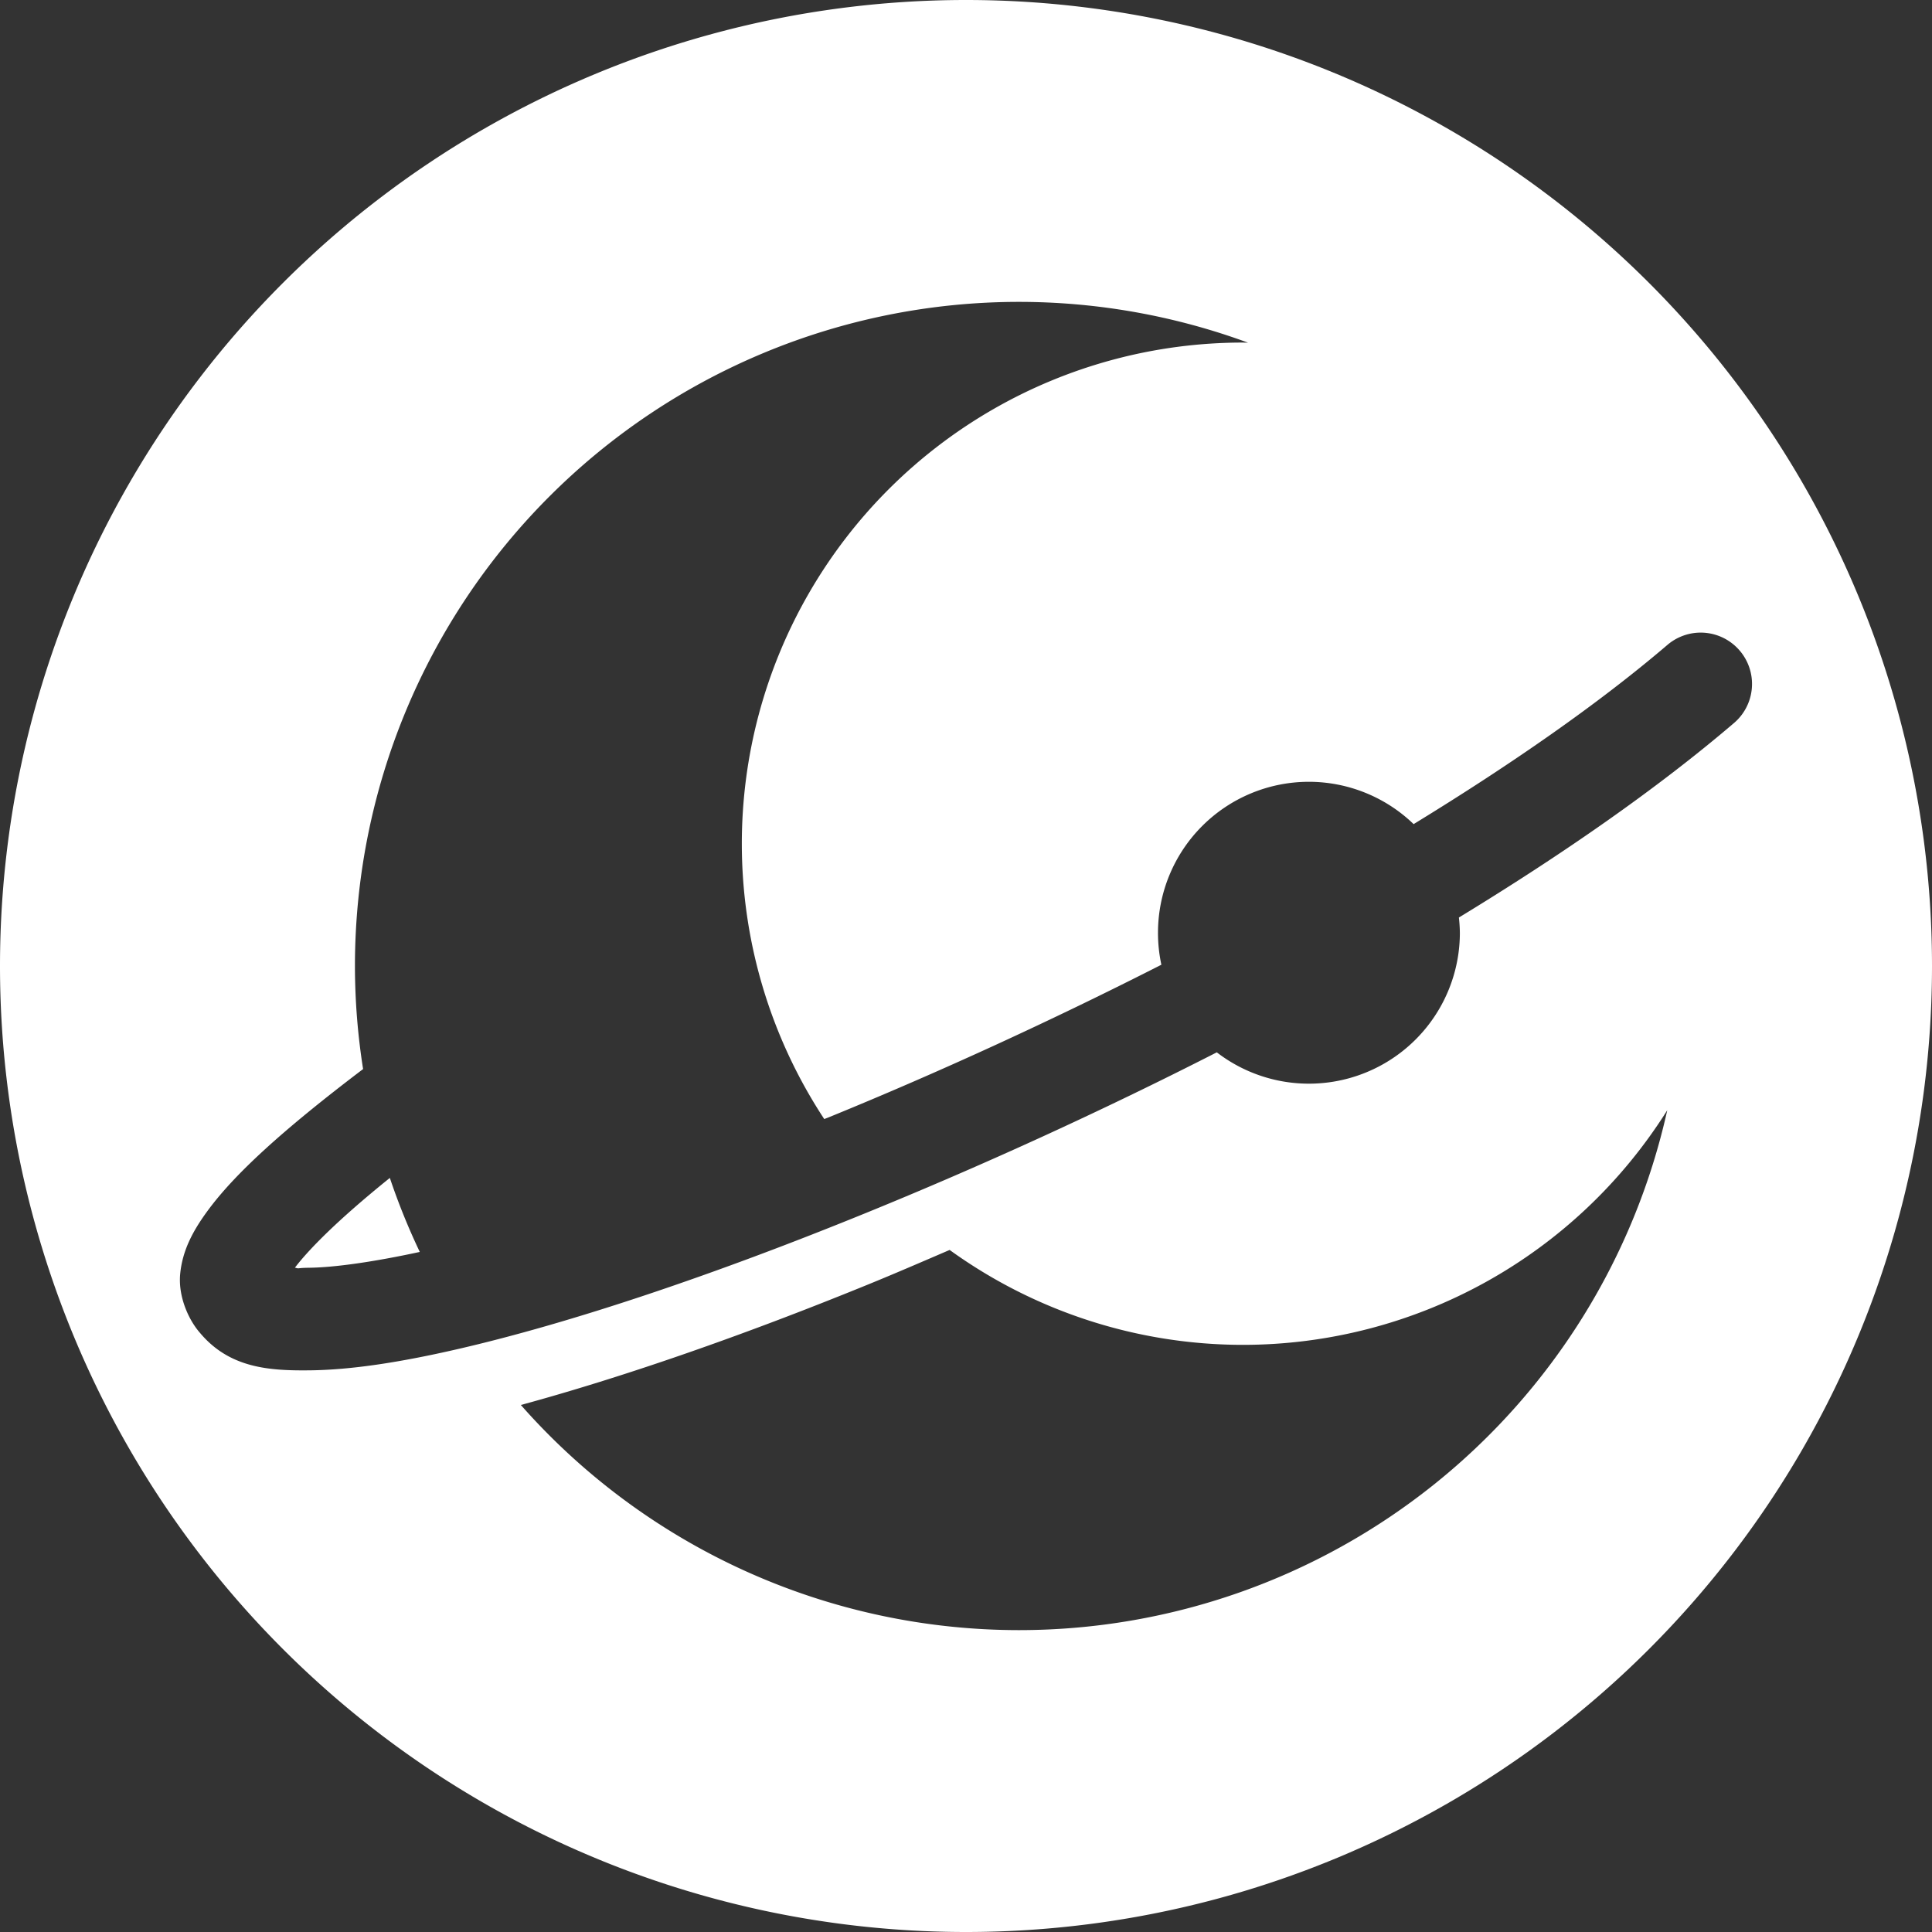 <?xml version="1.0" encoding="UTF-8" standalone="no"?>
<svg
   xmlns:dc="http://purl.org/dc/elements/1.1/"
   xmlns:cc="http://creativecommons.org/ns#"
   xmlns:rdf="http://www.w3.org/1999/02/22-rdf-syntax-ns#"
   xmlns:svg="http://www.w3.org/2000/svg"
   xmlns="http://www.w3.org/2000/svg"
   xmlns:sodipodi="http://sodipodi.sourceforge.net/DTD/sodipodi-0.dtd"
   xmlns:inkscape="http://www.inkscape.org/namespaces/inkscape"
   version="1.1"
   id="svg2"
   width="32"
   height="32"
   viewBox="0 0 32 32"
   sodipodi:docname="regolith.svg"
   inkscape:version="1.0.2 (e86c870879, 2021-01-15)">
  <rect x="0" y="0" width="32" height="32" fill="#333333" stroke="none"/>
  <defs
     id="defs6" />
  <sodipodi:namedview
     pagecolor="#808080"
     bordercolor="#666666"
     borderopacity="1"
     objecttolerance="10"
     gridtolerance="10"
     guidetolerance="10"
     inkscape:pageopacity="0"
     inkscape:pageshadow="2"
     inkscape:window-width="1920"
     inkscape:window-height="1016"
     id="namedview4"
     showgrid="false"
     inkscape:zoom="16"
     inkscape:cx="19.030465"
     inkscape:cy="17.590206"
     inkscape:window-x="1920"
     inkscape:window-y="27"
     inkscape:window-maximized="1"
     inkscape:current-layer="svg2"
     inkscape:document-rotation="0" />
  <path
     id="path838"
     style="fill:#ffffff;fill-opacity:1;stroke-width:13.64;paint-order:stroke fill markers"
     d="M 16 0 A 16 16 0 0 0 0 16 A 16 16 0 0 0 16 32 A 16 16 0 0 0 32 16 A 16 16 0 0 0 16 0 z M 16.879 5 A 11 11 0 0 1 20.672 5.676 A 8.3 8.3 0 0 0 20.588 5.674 A 8.3 8.3 0 0 0 12.287 13.975 A 8.3 8.3 0 0 0 13.652 18.535 C 13.678 18.525 13.701 18.516 13.727 18.506 C 15.521 17.774 17.405 16.911 19.236 15.979 A 2.5 2.5 0 0 1 19.18 15.449 A 2.5 2.5 0 0 1 21.68 12.949 A 2.5 2.5 0 0 1 23.414 13.65 C 25.017 12.669 26.469 11.663 27.617 10.682 A 0.85 0.85 0 0 1 28.127 10.479 A 0.85 0.85 0 0 1 28.814 10.775 A 0.85 0.85 0 0 1 28.721 11.975 C 27.443 13.067 25.876 14.154 24.164 15.197 A 2.5 2.5 0 0 1 24.18 15.449 A 2.5 2.5 0 0 1 21.68 17.949 A 2.5 2.5 0 0 1 20.154 17.43 C 18.234 18.41 16.257 19.31 14.369 20.08 C 11.828 21.117 9.456 21.914 7.578 22.346 C 6.639 22.562 5.826 22.689 5.135 22.697 C 4.455 22.705 3.802 22.66 3.312 22.076 C 3.124 21.862 2.95 21.477 2.984 21.104 C 3.02 20.72 3.187 20.398 3.434 20.061 C 3.875 19.457 4.662 18.732 6.014 17.707 A 11 11 0 0 1 5.879 16 A 11 11 0 0 1 16.879 5 z M 27.615 18.389 A 11 11 0 0 1 16.879 27 A 11 11 0 0 1 8.627 23.271 C 10.31 22.813 12.273 22.134 14.369 21.279 C 14.816 21.097 15.273 20.899 15.729 20.703 A 8.3 8.3 0 0 0 20.588 22.275 A 8.3 8.3 0 0 0 27.615 18.389 z M 6.457 19.51 C 5.582 20.215 5.111 20.7 4.885 20.996 C 4.972 21.019 4.894 21.001 5.115 20.998 C 5.551 20.993 6.202 20.898 6.953 20.736 A 11 11 0 0 1 6.457 19.51 z " />
</svg>
